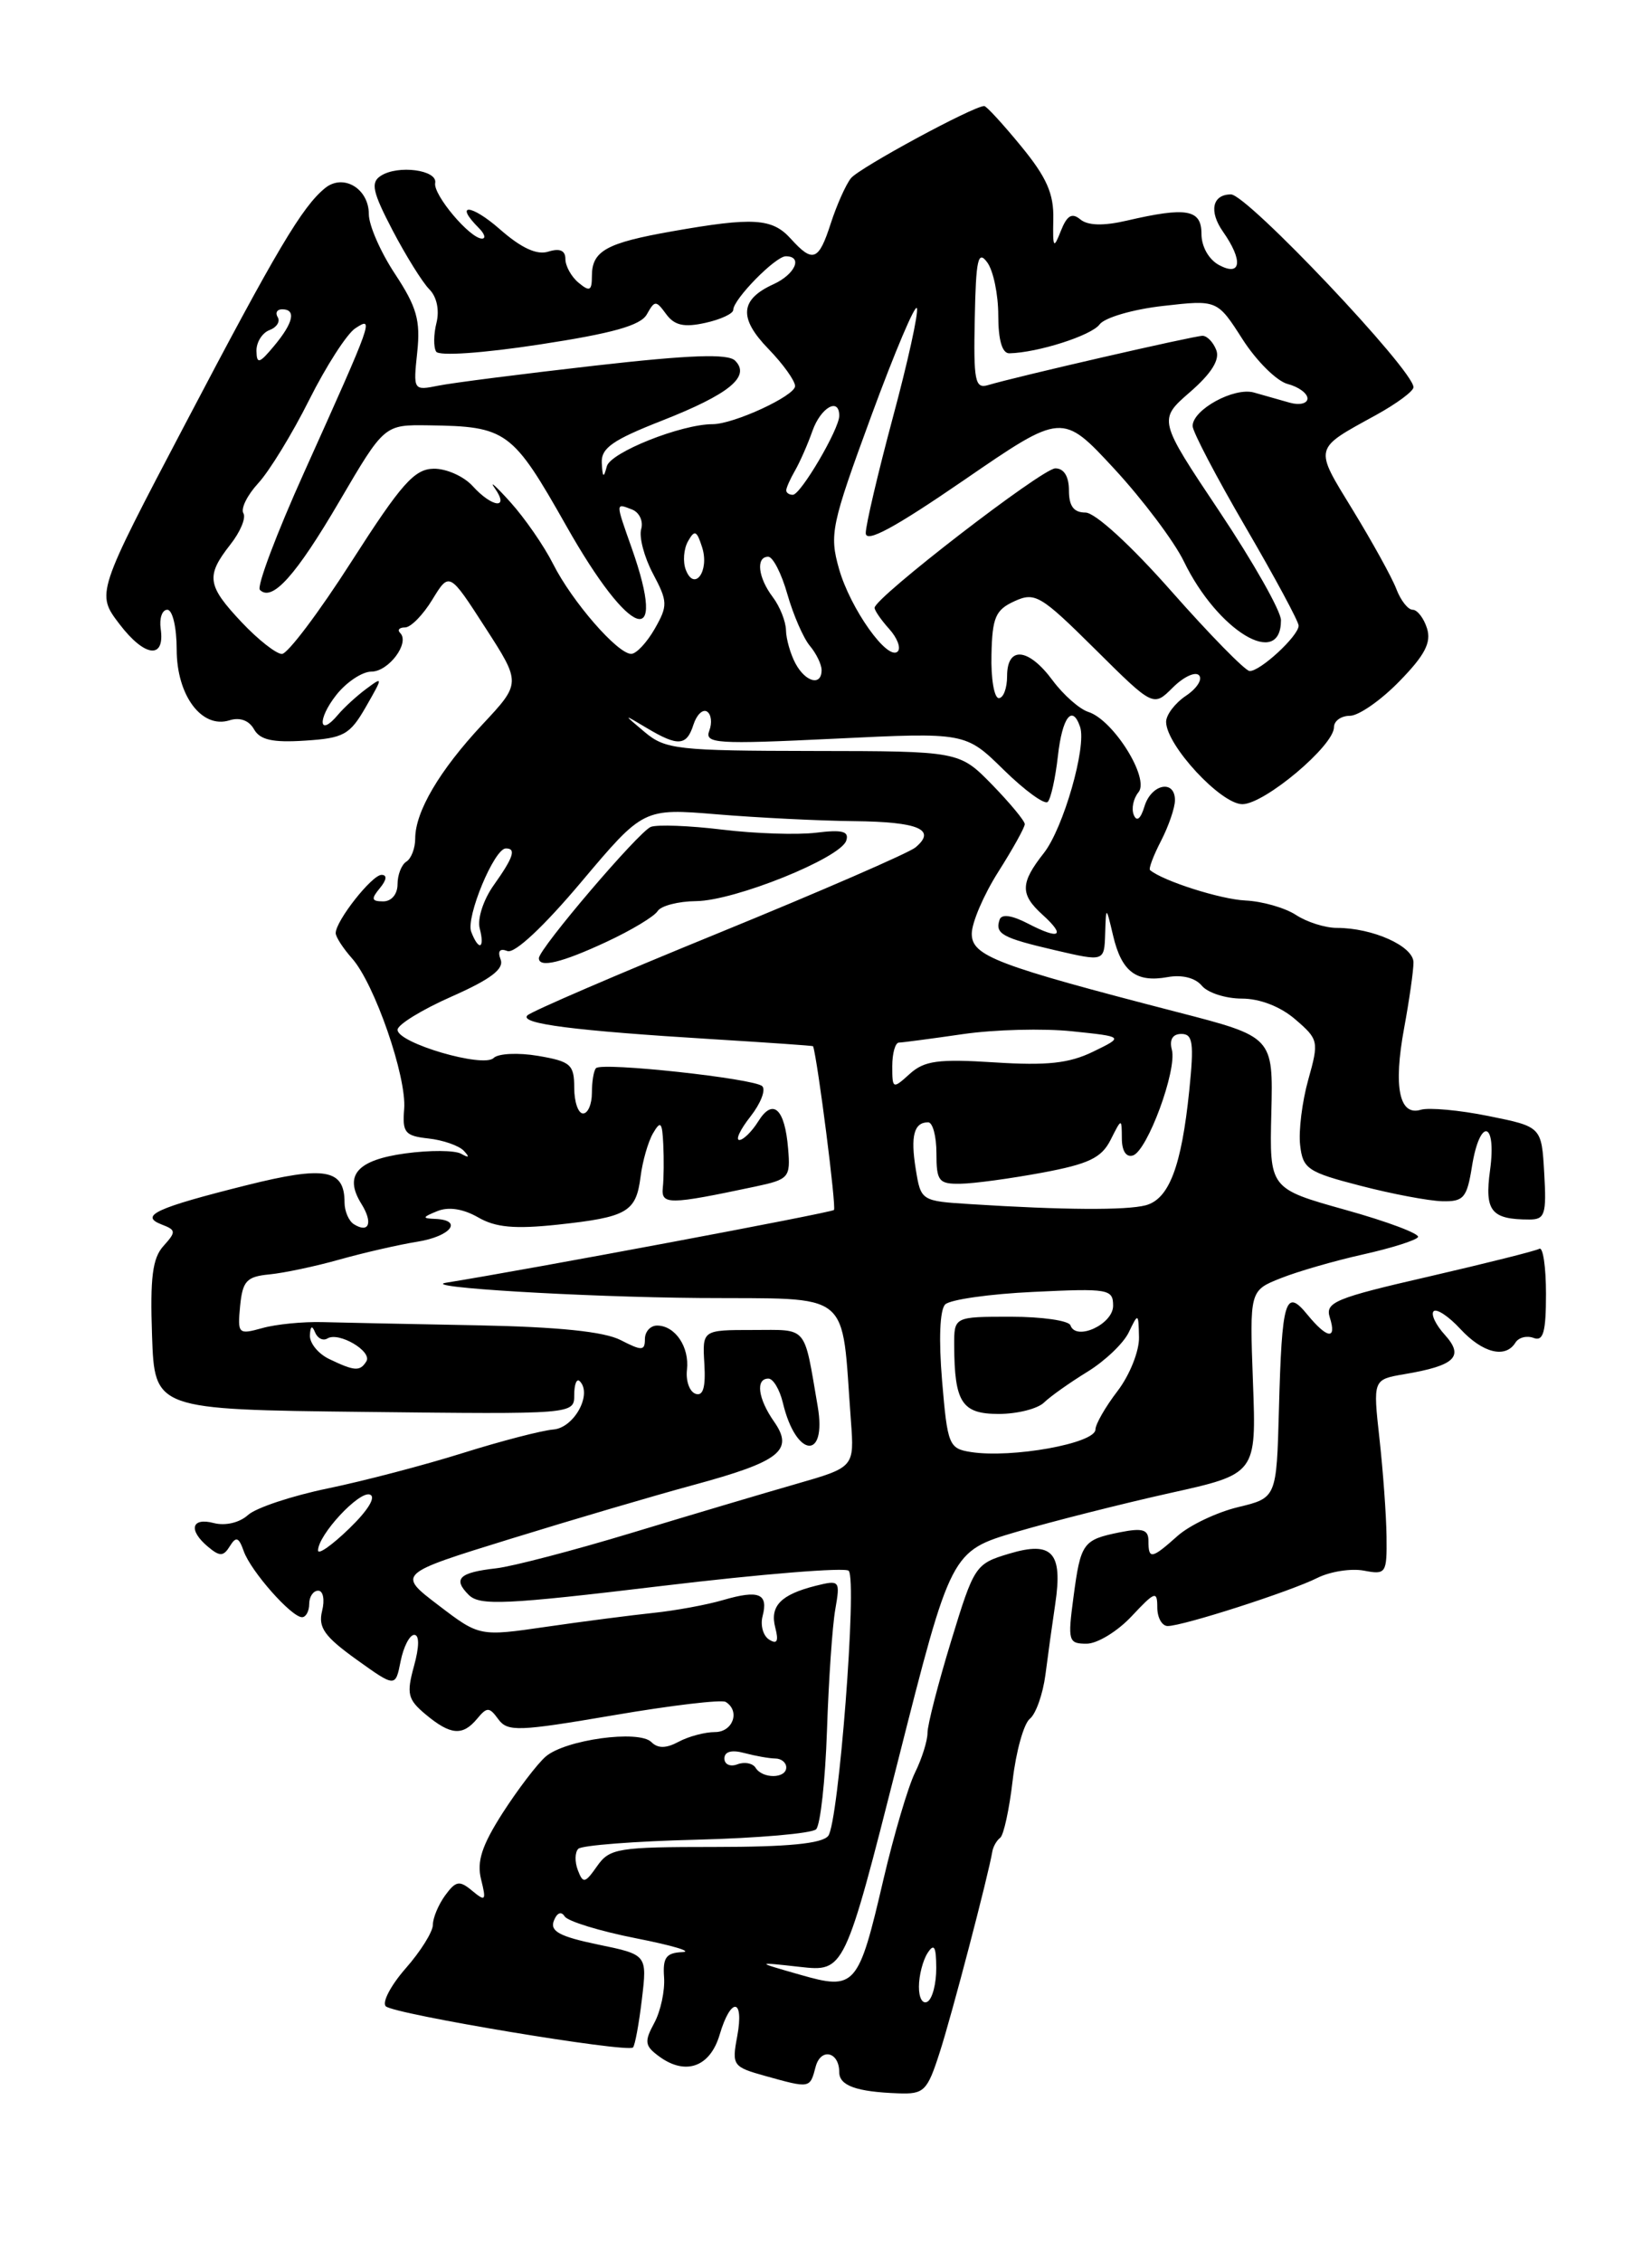 <?xml version="1.0" encoding="UTF-8" standalone="no"?>
<!DOCTYPE svg PUBLIC "-//W3C//DTD SVG 1.1//EN" "http://www.w3.org/Graphics/SVG/1.1/DTD/svg11.dtd" >
<svg xmlns="http://www.w3.org/2000/svg" xmlns:xlink="http://www.w3.org/1999/xlink" version="1.1" viewBox="0 0 187 256">
 <g >
 <path fill="currentColor"
d=" M 106.37 232.25 C 107.73 228.06 111.89 212.17 112.33 209.50 C 112.43 208.95 112.82 208.26 113.22 207.96 C 113.61 207.67 114.25 204.74 114.63 201.46 C 115.01 198.18 115.89 195.05 116.57 194.50 C 117.26 193.95 118.05 191.70 118.34 189.50 C 118.62 187.30 119.12 183.70 119.45 181.50 C 120.32 175.67 119.11 174.35 114.24 175.81 C 110.40 176.96 110.27 177.16 107.65 185.74 C 106.18 190.56 104.98 195.22 104.99 196.10 C 104.99 196.97 104.36 199.00 103.57 200.60 C 102.79 202.19 101.19 207.61 100.01 212.64 C 97.16 224.88 96.83 225.26 90.50 223.44 C 85.50 222.01 85.50 222.01 90.54 222.57 C 95.59 223.13 95.59 223.13 101.63 199.33 C 107.66 175.53 107.66 175.53 115.08 173.34 C 119.16 172.15 126.94 170.18 132.36 168.97 C 142.22 166.79 142.22 166.79 141.83 156.41 C 141.45 146.04 141.45 146.04 144.98 144.64 C 146.91 143.87 151.11 142.66 154.30 141.95 C 157.48 141.24 160.28 140.36 160.51 139.99 C 160.74 139.62 157.05 138.23 152.31 136.91 C 143.70 134.50 143.70 134.50 143.91 125.92 C 144.12 117.33 144.12 117.33 133.31 114.54 C 112.75 109.22 110.00 108.18 110.00 105.66 C 110.00 104.41 111.35 101.26 113.00 98.66 C 114.65 96.06 116.00 93.63 116.00 93.26 C 116.00 92.89 114.33 90.88 112.30 88.79 C 108.59 85.00 108.59 85.00 92.05 84.98 C 76.73 84.96 75.31 84.80 73.00 82.86 C 70.50 80.76 70.50 80.76 73.21 82.38 C 76.76 84.50 77.73 84.42 78.50 81.99 C 78.86 80.88 79.54 80.22 80.03 80.52 C 80.51 80.82 80.63 81.79 80.29 82.68 C 79.73 84.15 81.06 84.24 94.48 83.59 C 109.29 82.87 109.29 82.87 113.62 87.12 C 116.01 89.46 118.25 91.09 118.60 90.74 C 118.95 90.39 119.47 88.05 119.75 85.55 C 120.24 81.16 121.38 79.66 122.26 82.25 C 123.02 84.48 120.37 93.72 118.16 96.53 C 115.48 99.93 115.46 101.20 118.01 103.51 C 120.68 105.93 119.97 106.38 116.40 104.53 C 114.54 103.56 113.37 103.40 113.15 104.07 C 112.61 105.68 113.44 106.13 119.45 107.53 C 125.00 108.82 125.00 108.82 125.10 105.66 C 125.20 102.50 125.20 102.50 126.00 105.88 C 126.96 109.96 128.62 111.21 132.16 110.57 C 133.79 110.27 135.30 110.65 136.04 111.54 C 136.70 112.34 138.74 113.00 140.57 113.00 C 142.61 113.00 144.94 113.90 146.62 115.35 C 149.26 117.62 149.31 117.83 148.09 122.18 C 147.40 124.64 146.98 127.98 147.17 129.58 C 147.47 132.26 148.02 132.64 154.00 134.18 C 157.57 135.11 161.73 135.89 163.24 135.93 C 165.68 135.99 166.05 135.56 166.62 132.00 C 167.51 126.43 169.43 126.81 168.67 132.41 C 168.03 137.05 168.79 138.00 173.13 138.00 C 174.88 138.00 175.07 137.41 174.80 132.75 C 174.50 127.50 174.50 127.50 168.50 126.29 C 165.20 125.62 161.75 125.31 160.83 125.58 C 158.39 126.32 157.71 123.01 158.94 116.35 C 159.52 113.21 160.00 109.86 160.00 108.91 C 160.00 107.07 155.40 105.00 151.32 105.00 C 150.00 105.00 147.92 104.34 146.69 103.53 C 145.46 102.73 142.89 101.99 140.98 101.90 C 138.16 101.77 131.64 99.69 130.18 98.46 C 130.00 98.31 130.56 96.82 131.43 95.14 C 132.29 93.47 133.00 91.40 133.00 90.55 C 133.00 88.17 130.32 88.71 129.55 91.25 C 129.12 92.67 128.67 93.03 128.34 92.22 C 128.05 91.51 128.29 90.36 128.87 89.65 C 130.17 88.09 126.03 81.46 123.19 80.56 C 122.19 80.24 120.37 78.63 119.15 76.99 C 116.42 73.30 114.00 73.07 114.00 76.50 C 114.00 77.88 113.58 79.00 113.06 79.00 C 112.54 79.00 112.16 76.79 112.23 74.08 C 112.32 69.86 112.69 69.01 114.84 68.03 C 117.16 66.97 117.81 67.36 123.95 73.45 C 130.55 80.00 130.55 80.00 132.75 77.81 C 133.96 76.60 135.29 75.97 135.72 76.41 C 136.15 76.86 135.49 77.90 134.25 78.73 C 133.01 79.56 132.00 80.89 132.00 81.68 C 132.00 84.31 138.19 91.00 140.63 91.00 C 143.13 91.00 151.00 84.39 151.00 82.29 C 151.00 81.58 151.81 81.00 152.80 81.00 C 153.79 81.00 156.31 79.25 158.40 77.10 C 161.29 74.15 162.04 72.70 161.53 71.10 C 161.17 69.95 160.43 69.00 159.91 69.00 C 159.38 69.00 158.55 67.94 158.06 66.65 C 157.57 65.36 155.35 61.35 153.14 57.73 C 148.72 50.51 148.63 50.88 155.75 46.97 C 158.09 45.68 160.00 44.27 160.00 43.82 C 160.00 41.88 141.17 22.00 139.34 22.00 C 137.23 22.00 136.82 23.91 138.44 26.22 C 140.73 29.48 140.51 31.34 138.00 30.00 C 136.83 29.37 136.00 27.91 136.00 26.46 C 136.00 23.69 134.33 23.39 127.53 24.97 C 124.90 25.58 123.14 25.53 122.29 24.83 C 121.34 24.04 120.78 24.37 120.08 26.14 C 119.26 28.23 119.16 28.08 119.23 24.80 C 119.30 21.93 118.48 20.07 115.59 16.55 C 113.54 14.05 111.66 12.00 111.41 12.00 C 110.18 12.00 97.25 19.00 96.32 20.17 C 95.74 20.90 94.72 23.19 94.05 25.25 C 92.67 29.54 92.02 29.79 89.50 27.00 C 87.41 24.69 85.25 24.56 76.12 26.17 C 68.62 27.49 67.00 28.39 67.00 31.24 C 67.00 32.91 66.75 33.04 65.50 32.00 C 64.67 31.32 64.00 30.10 64.00 29.31 C 64.00 28.34 63.37 28.07 62.08 28.47 C 60.78 28.89 59.02 28.08 56.58 25.94 C 53.32 23.08 51.36 22.96 54.20 25.80 C 54.86 26.46 55.02 27.00 54.56 27.00 C 53.20 27.00 49.01 22.03 49.26 20.71 C 49.55 19.23 45.04 18.63 43.10 19.90 C 41.93 20.65 42.17 21.72 44.44 26.07 C 45.96 28.97 47.83 31.97 48.60 32.74 C 49.44 33.58 49.76 35.09 49.41 36.52 C 49.08 37.82 49.06 39.29 49.37 39.79 C 49.69 40.31 54.64 39.97 61.10 38.98 C 69.35 37.72 72.52 36.83 73.22 35.57 C 74.12 33.97 74.25 33.97 75.41 35.55 C 76.34 36.82 77.43 37.07 79.82 36.54 C 81.57 36.16 83.00 35.49 83.00 35.07 C 83.00 33.87 87.78 29.00 88.95 29.00 C 90.91 29.00 90.01 31.04 87.56 32.16 C 83.76 33.89 83.59 35.98 86.97 39.47 C 88.64 41.19 90.00 43.09 90.00 43.69 C 90.00 44.79 83.06 48.00 80.66 48.00 C 77.12 48.00 69.10 51.19 68.69 52.77 C 68.33 54.14 68.21 54.07 68.12 52.41 C 68.02 50.71 69.32 49.80 74.93 47.60 C 82.56 44.60 85.00 42.60 83.21 40.81 C 82.40 40.00 78.13 40.15 67.30 41.38 C 59.16 42.31 51.21 43.32 49.63 43.64 C 46.78 44.21 46.77 44.19 47.23 39.85 C 47.61 36.25 47.17 34.73 44.72 31.01 C 43.09 28.55 41.75 25.50 41.75 24.23 C 41.75 21.33 38.85 19.61 36.79 21.29 C 34.19 23.42 31.34 28.22 21.00 47.91 C 10.88 67.16 10.88 67.16 13.53 70.63 C 16.39 74.38 18.69 74.64 18.19 71.16 C 18.02 69.97 18.35 69.00 18.94 69.00 C 19.53 69.00 20.00 70.99 20.00 73.50 C 20.00 78.70 22.84 82.50 25.98 81.51 C 27.14 81.14 28.19 81.52 28.75 82.52 C 29.43 83.73 30.86 84.05 34.52 83.81 C 38.91 83.53 39.60 83.15 41.41 80.00 C 43.37 76.58 43.37 76.53 41.46 77.95 C 40.38 78.75 38.94 80.07 38.26 80.88 C 36.08 83.48 35.89 81.41 38.06 78.65 C 39.21 77.19 41.00 76.00 42.04 76.00 C 43.99 76.00 46.42 72.75 45.30 71.63 C 44.95 71.28 45.20 71.00 45.85 71.00 C 46.50 71.00 47.89 69.58 48.94 67.85 C 50.86 64.71 50.86 64.71 54.92 71.00 C 58.99 77.30 58.99 77.30 54.60 81.99 C 49.75 87.18 47.00 91.85 47.00 94.89 C 47.00 95.99 46.55 97.16 46.00 97.50 C 45.45 97.84 45.00 98.99 45.00 100.06 C 45.00 101.18 44.32 102.00 43.38 102.00 C 42.05 102.00 41.98 101.73 43.00 100.50 C 43.77 99.57 43.84 99.00 43.19 99.00 C 42.10 99.00 38.00 104.21 38.00 105.59 C 38.00 106.02 38.83 107.30 39.84 108.44 C 42.39 111.29 46.05 121.86 45.75 125.50 C 45.53 128.16 45.84 128.54 48.50 128.83 C 50.15 129.01 51.95 129.64 52.50 130.22 C 53.19 130.96 53.10 131.06 52.20 130.56 C 51.49 130.16 48.65 130.14 45.88 130.52 C 40.41 131.27 38.90 133.00 40.91 136.23 C 42.24 138.36 41.78 139.60 40.07 138.54 C 39.48 138.18 39.00 137.06 39.00 136.06 C 39.00 132.29 36.78 131.90 27.91 134.12 C 17.64 136.69 15.74 137.57 18.29 138.56 C 19.94 139.19 19.95 139.39 18.50 141.00 C 17.26 142.37 16.98 144.58 17.21 151.13 C 17.50 159.50 17.50 159.50 41.25 159.77 C 65.00 160.04 65.00 160.04 65.00 157.85 C 65.00 156.65 65.28 155.95 65.62 156.29 C 67.08 157.74 65.00 161.56 62.65 161.76 C 61.32 161.87 56.70 163.07 52.37 164.43 C 48.04 165.79 41.17 167.59 37.10 168.43 C 33.04 169.27 28.97 170.62 28.07 171.44 C 27.11 172.31 25.51 172.68 24.21 172.35 C 21.64 171.67 21.29 173.17 23.58 175.06 C 24.88 176.15 25.30 176.13 26.02 174.96 C 26.72 173.83 27.03 173.94 27.59 175.53 C 28.40 177.81 32.99 183.00 34.19 183.00 C 34.63 183.00 35.00 182.32 35.00 181.50 C 35.00 180.68 35.46 180.00 36.02 180.00 C 36.58 180.00 36.78 181.03 36.46 182.29 C 36.00 184.16 36.71 185.17 40.32 187.77 C 44.76 190.95 44.76 190.95 45.35 187.98 C 45.68 186.34 46.37 185.00 46.89 185.00 C 47.48 185.00 47.47 186.34 46.86 188.54 C 46.00 191.67 46.15 192.31 48.19 194.01 C 51.00 196.35 52.37 196.47 54.01 194.49 C 55.13 193.14 55.39 193.15 56.41 194.55 C 57.46 195.98 58.68 195.93 69.43 194.10 C 75.96 192.98 81.68 192.30 82.15 192.59 C 83.81 193.62 82.97 196.00 80.93 196.00 C 79.80 196.00 77.95 196.49 76.83 197.09 C 75.40 197.86 74.47 197.87 73.73 197.13 C 72.32 195.72 63.97 196.86 61.76 198.78 C 60.81 199.61 58.62 202.48 56.90 205.15 C 54.54 208.84 53.95 210.65 54.46 212.68 C 55.06 215.09 54.96 215.21 53.45 213.96 C 52.01 212.76 51.60 212.83 50.39 214.48 C 49.63 215.53 49.00 217.02 49.00 217.81 C 49.00 218.59 47.62 220.81 45.92 222.74 C 44.23 224.67 43.22 226.60 43.67 227.03 C 44.61 227.93 71.01 232.32 71.65 231.69 C 71.88 231.46 72.33 229.00 72.66 226.23 C 73.26 221.19 73.26 221.19 67.68 220.04 C 63.36 219.14 62.24 218.54 62.69 217.36 C 63.04 216.45 63.53 216.24 63.91 216.85 C 64.25 217.41 67.90 218.53 72.02 219.34 C 76.13 220.15 78.48 220.85 77.23 220.90 C 75.40 220.98 75.01 221.52 75.17 223.75 C 75.28 225.26 74.78 227.59 74.06 228.92 C 72.91 231.04 72.98 231.51 74.62 232.71 C 77.61 234.90 80.38 233.90 81.46 230.25 C 82.73 225.94 84.26 226.07 83.45 230.43 C 82.83 233.73 82.95 233.89 86.65 234.92 C 91.71 236.33 91.68 236.33 92.32 233.90 C 92.89 231.69 95.00 232.15 95.00 234.49 C 95.00 236.01 96.95 236.71 101.67 236.88 C 104.60 236.99 104.96 236.64 106.37 232.25 Z  M 128.10 182.89 C 130.73 180.08 131.00 179.98 131.00 181.89 C 131.00 183.05 131.53 184.00 132.18 184.00 C 133.91 184.00 146.07 180.09 149.13 178.55 C 150.58 177.83 152.94 177.46 154.38 177.73 C 156.89 178.21 157.00 178.05 156.95 173.87 C 156.92 171.46 156.56 166.49 156.15 162.80 C 155.41 156.11 155.41 156.11 158.97 155.50 C 164.72 154.53 165.77 153.51 163.55 151.05 C 162.52 149.92 161.95 148.72 162.28 148.38 C 162.62 148.05 163.98 148.95 165.31 150.39 C 167.84 153.12 170.42 153.75 171.54 151.93 C 171.91 151.34 172.83 151.11 173.60 151.40 C 174.70 151.82 175.00 150.73 175.00 146.41 C 175.00 143.37 174.66 141.08 174.25 141.31 C 173.84 141.55 168.19 142.96 161.71 144.46 C 151.12 146.89 149.98 147.37 150.53 149.09 C 151.34 151.65 150.23 151.50 147.98 148.75 C 145.50 145.71 145.10 147.06 144.77 159.50 C 144.50 169.50 144.50 169.50 140.13 170.55 C 137.73 171.13 134.65 172.60 133.30 173.80 C 130.35 176.43 130.00 176.49 130.00 174.38 C 130.00 173.08 129.35 172.88 126.78 173.39 C 122.57 174.24 122.33 174.57 121.51 180.75 C 120.85 185.70 120.94 186.00 123.00 186.00 C 124.21 186.00 126.50 184.60 128.10 182.89 Z  M 104.02 224.81 C 104.02 223.54 104.47 221.82 105.00 221.00 C 105.74 219.86 105.97 220.26 105.98 222.69 C 105.99 224.45 105.55 226.16 105.00 226.50 C 104.44 226.84 104.01 226.10 104.02 224.81 Z  M 65.41 211.63 C 65.05 210.69 65.07 209.60 65.46 209.21 C 65.84 208.82 71.86 208.35 78.83 208.18 C 85.80 208.00 91.90 207.47 92.38 207.00 C 92.86 206.53 93.42 201.50 93.61 195.82 C 93.80 190.14 94.22 183.98 94.55 182.12 C 95.12 178.84 95.06 178.77 92.32 179.45 C 88.37 180.45 87.12 181.74 87.76 184.19 C 88.16 185.72 87.96 186.10 87.07 185.54 C 86.39 185.12 86.05 183.93 86.32 182.89 C 86.99 180.33 85.91 179.88 81.89 181.05 C 80.03 181.60 76.47 182.25 74.00 182.51 C 71.53 182.77 66.07 183.47 61.88 184.08 C 54.27 185.19 54.27 185.19 49.62 181.64 C 44.97 178.10 44.97 178.10 57.74 174.15 C 64.76 171.98 74.10 169.23 78.50 168.04 C 88.30 165.38 89.90 164.13 87.62 160.87 C 85.80 158.27 85.50 156.00 86.98 156.00 C 87.52 156.00 88.26 157.24 88.62 158.75 C 90.10 164.97 93.62 165.31 92.56 159.14 C 90.96 149.84 91.52 150.50 85.22 150.50 C 79.50 150.50 79.50 150.50 79.73 154.33 C 79.89 157.00 79.59 158.02 78.73 157.72 C 78.05 157.48 77.62 156.26 77.76 155.01 C 78.06 152.42 76.42 150.00 74.38 150.00 C 73.62 150.00 73.00 150.69 73.00 151.53 C 73.00 152.87 72.66 152.88 70.25 151.64 C 68.37 150.68 63.20 150.15 54.00 149.97 C 46.58 149.83 38.70 149.67 36.50 149.61 C 34.30 149.55 31.23 149.85 29.68 150.29 C 26.97 151.04 26.88 150.95 27.18 147.79 C 27.46 144.95 27.91 144.46 30.50 144.21 C 32.15 144.05 35.75 143.29 38.50 142.51 C 41.25 141.74 45.19 140.84 47.25 140.51 C 51.04 139.90 52.47 138.06 49.25 137.93 C 47.76 137.87 47.80 137.74 49.50 137.05 C 50.78 136.53 52.43 136.79 54.11 137.75 C 56.09 138.90 58.25 139.10 63.14 138.58 C 71.01 137.73 72.00 137.16 72.51 133.15 C 72.73 131.41 73.36 129.20 73.92 128.24 C 74.78 126.77 74.96 126.96 75.08 129.50 C 75.16 131.15 75.14 133.34 75.03 134.37 C 74.82 136.36 75.67 136.35 85.50 134.27 C 89.31 133.46 89.49 133.25 89.21 129.97 C 88.84 125.45 87.50 124.22 85.84 126.88 C 85.11 128.05 84.14 129.00 83.69 129.00 C 83.23 129.00 83.80 127.80 84.96 126.33 C 86.11 124.86 86.71 123.32 86.28 122.91 C 85.37 122.04 68.16 120.17 67.47 120.87 C 67.21 121.12 67.00 122.38 67.00 123.67 C 67.00 124.95 66.55 126.00 66.00 126.00 C 65.45 126.00 65.00 124.69 65.00 123.09 C 65.00 120.46 64.60 120.11 60.90 119.48 C 58.65 119.10 56.39 119.21 55.88 119.72 C 54.72 120.88 45.00 118.03 45.00 116.53 C 45.00 115.95 47.75 114.26 51.12 112.77 C 55.53 110.82 57.08 109.65 56.67 108.58 C 56.30 107.62 56.57 107.28 57.44 107.62 C 58.26 107.93 61.56 104.84 65.81 99.79 C 72.83 91.46 72.83 91.46 81.17 92.15 C 85.75 92.53 92.74 92.88 96.69 92.92 C 104.01 93.00 106.05 93.88 103.62 95.90 C 102.87 96.52 92.87 100.87 81.39 105.56 C 69.90 110.25 60.15 114.45 59.70 114.90 C 58.76 115.84 64.92 116.63 80.75 117.60 C 86.94 117.98 92.02 118.33 92.04 118.39 C 92.56 120.00 94.69 136.63 94.40 136.92 C 94.10 137.23 60.08 143.61 50.50 145.15 C 47.35 145.66 65.80 146.77 79.19 146.88 C 96.75 147.01 95.20 145.75 96.32 160.77 C 96.71 166.03 96.71 166.03 90.10 167.93 C 86.47 168.97 78.10 171.46 71.50 173.46 C 64.90 175.46 58.00 177.26 56.16 177.47 C 51.97 177.94 51.23 178.66 53.06 180.48 C 54.31 181.72 57.20 181.59 74.95 179.46 C 86.20 178.11 95.71 177.34 96.07 177.75 C 97.05 178.85 94.93 206.28 93.75 207.75 C 93.06 208.62 89.19 209.00 80.93 209.00 C 69.93 209.00 69.01 209.15 67.59 211.17 C 66.22 213.12 66.00 213.17 65.41 211.63 Z  M 68.63 106.59 C 71.45 105.28 74.06 103.71 74.44 103.10 C 74.81 102.50 76.78 101.99 78.81 101.97 C 83.16 101.93 95.13 97.11 95.79 95.13 C 96.14 94.07 95.36 93.86 92.37 94.23 C 90.24 94.49 85.47 94.33 81.76 93.88 C 78.05 93.43 74.41 93.29 73.67 93.57 C 72.32 94.09 61.00 107.36 61.00 108.43 C 61.00 109.56 63.59 108.94 68.63 106.59 Z  M 85.53 200.04 C 85.20 199.52 84.28 199.34 83.47 199.65 C 82.66 199.96 82.00 199.66 82.00 198.99 C 82.00 198.21 82.81 197.98 84.25 198.37 C 85.49 198.70 87.06 198.98 87.75 198.99 C 88.44 198.99 89.00 199.45 89.00 200.00 C 89.00 201.28 86.31 201.31 85.53 200.04 Z  M 36.00 175.45 C 36.01 173.69 40.63 168.71 41.86 169.12 C 42.60 169.37 41.68 170.89 39.54 172.96 C 37.59 174.85 36.00 175.97 36.00 175.45 Z  M 109.89 164.31 C 107.41 163.92 107.25 163.51 106.64 156.25 C 106.25 151.61 106.38 148.22 106.99 147.61 C 107.54 147.06 112.04 146.42 116.99 146.19 C 125.49 145.78 126.00 145.87 126.00 147.76 C 126.00 149.86 121.79 151.79 121.17 149.97 C 120.98 149.44 117.95 149.00 114.42 149.00 C 108.00 149.00 108.00 149.00 108.01 152.25 C 108.04 158.71 108.88 160.00 113.05 160.00 C 115.14 160.00 117.45 159.42 118.18 158.71 C 118.91 158.00 121.12 156.44 123.09 155.23 C 125.06 154.02 127.17 152.02 127.77 150.77 C 128.84 148.54 128.87 148.55 128.93 151.32 C 128.97 152.87 127.88 155.61 126.50 157.41 C 125.12 159.21 124.00 161.17 124.00 161.76 C 124.00 163.33 114.54 165.04 109.89 164.31 Z  M 37.25 153.78 C 36.01 153.18 35.04 151.98 35.08 151.10 C 35.13 150.05 35.33 149.94 35.66 150.76 C 35.94 151.45 36.57 151.76 37.06 151.46 C 38.35 150.67 42.17 152.92 41.47 154.05 C 40.75 155.21 40.14 155.17 37.25 153.78 Z  M 109.87 136.26 C 104.27 135.91 104.24 135.89 103.66 132.30 C 103.05 128.54 103.46 127.00 105.06 127.00 C 105.58 127.00 106.00 128.57 106.00 130.50 C 106.00 133.66 106.26 134.00 108.75 133.95 C 110.26 133.93 114.41 133.36 117.97 132.70 C 123.23 131.72 124.68 131.03 125.71 129.00 C 126.97 126.50 126.97 126.50 126.99 128.83 C 126.99 130.25 127.49 131.00 128.25 130.75 C 129.89 130.20 133.25 121.08 132.65 118.79 C 132.35 117.64 132.74 117.00 133.73 117.00 C 135.03 117.00 135.17 118.01 134.62 123.40 C 133.74 131.98 132.34 135.68 129.69 136.39 C 127.49 136.97 120.37 136.93 109.87 136.26 Z  M 101.00 120.65 C 101.00 119.19 101.34 117.99 101.75 117.98 C 102.16 117.97 105.42 117.54 109.00 117.02 C 112.57 116.50 118.13 116.36 121.36 116.70 C 127.23 117.31 127.23 117.31 123.73 119.01 C 121.02 120.33 118.50 120.60 112.59 120.22 C 106.20 119.81 104.63 120.03 102.98 121.52 C 101.06 123.26 101.00 123.24 101.00 120.65 Z  M 53.34 105.44 C 52.71 103.81 55.94 96.03 57.25 96.01 C 58.46 95.99 58.13 97.01 55.90 100.15 C 54.72 101.80 54.02 103.96 54.30 105.05 C 54.91 107.37 54.19 107.66 53.34 105.44 Z  M 90.04 75.07 C 89.47 74.00 88.99 72.31 88.97 71.32 C 88.95 70.32 88.28 68.63 87.47 67.56 C 85.80 65.35 85.54 63.00 86.96 63.00 C 87.49 63.00 88.47 64.91 89.13 67.25 C 89.80 69.59 90.94 72.21 91.67 73.08 C 92.40 73.95 93.00 75.18 93.00 75.83 C 93.00 77.67 91.18 77.20 90.04 75.07 Z  M 132.62 66.93 C 128.00 61.69 123.96 58.00 122.87 58.00 C 121.54 58.00 121.00 57.27 121.00 55.50 C 121.00 53.92 120.44 53.00 119.46 53.00 C 117.98 53.00 99.00 67.64 99.00 68.78 C 99.00 69.09 99.75 70.17 100.66 71.18 C 101.57 72.19 102.00 73.33 101.62 73.72 C 100.49 74.84 96.25 68.88 94.97 64.36 C 93.87 60.46 94.09 59.41 98.63 47.05 C 101.29 39.82 103.61 34.34 103.79 34.88 C 103.98 35.43 102.75 41.00 101.06 47.27 C 99.38 53.54 98.00 59.41 98.00 60.32 C 98.00 61.49 101.21 59.76 109.12 54.33 C 120.24 46.69 120.24 46.69 126.14 53.06 C 129.38 56.57 132.92 61.28 134.01 63.53 C 137.82 71.39 145.00 75.74 145.00 70.18 C 145.00 69.15 141.87 63.62 138.05 57.90 C 131.10 47.50 131.10 47.50 134.70 44.37 C 137.12 42.27 138.10 40.71 137.68 39.62 C 137.34 38.73 136.64 38.00 136.12 38.00 C 135.16 38.00 114.87 42.66 111.84 43.58 C 110.37 44.02 110.19 43.12 110.34 36.04 C 110.47 29.34 110.71 28.27 111.75 29.69 C 112.44 30.62 113.00 33.32 113.00 35.69 C 113.00 38.48 113.44 39.99 114.25 39.98 C 117.46 39.91 123.55 37.97 124.47 36.71 C 125.04 35.94 128.26 35.00 131.65 34.62 C 137.79 33.92 137.79 33.92 140.65 38.39 C 142.22 40.84 144.51 43.12 145.75 43.45 C 146.99 43.77 148.00 44.51 148.00 45.09 C 148.00 45.66 147.10 45.88 146.00 45.57 C 144.90 45.26 143.08 44.74 141.95 44.42 C 139.71 43.78 135.00 46.35 135.00 48.21 C 135.00 48.85 137.70 54.00 141.00 59.66 C 144.30 65.32 147.00 70.33 147.00 70.80 C 147.00 71.96 142.60 76.02 141.44 75.93 C 140.92 75.88 136.95 71.83 132.62 66.93 Z  M 27.37 70.43 C 23.44 66.26 23.28 65.19 26.06 61.64 C 27.20 60.20 27.87 58.60 27.55 58.08 C 27.23 57.56 27.99 56.03 29.23 54.68 C 30.48 53.33 33.08 49.09 35.00 45.25 C 36.92 41.42 39.27 37.77 40.22 37.15 C 42.37 35.74 42.23 36.12 34.44 53.42 C 31.30 60.38 29.04 66.38 29.42 66.75 C 30.80 68.14 33.50 65.13 38.43 56.71 C 43.50 48.06 43.50 48.06 48.50 48.13 C 57.37 48.25 57.99 48.71 64.12 59.54 C 71.36 72.35 75.66 73.78 71.50 62.00 C 69.66 56.79 69.66 56.93 71.53 57.65 C 72.37 57.97 72.84 58.97 72.58 59.87 C 72.32 60.77 72.92 63.04 73.91 64.91 C 75.59 68.08 75.61 68.53 74.11 71.16 C 73.22 72.71 72.03 73.99 71.45 73.99 C 69.91 74.00 64.76 68.08 62.61 63.82 C 61.59 61.79 59.41 58.64 57.77 56.82 C 56.12 54.99 55.33 54.29 56.01 55.25 C 57.71 57.66 55.73 57.46 53.50 55.00 C 52.50 53.90 50.52 53.02 49.10 53.04 C 46.91 53.07 45.44 54.72 39.79 63.54 C 36.11 69.29 32.56 74.00 31.91 74.00 C 31.27 74.00 29.22 72.39 27.37 70.43 Z  M 77.63 64.48 C 77.28 63.57 77.39 62.12 77.88 61.25 C 78.63 59.92 78.87 60.02 79.48 61.94 C 80.33 64.62 78.60 67.00 77.63 64.48 Z  M 89.00 55.49 C 89.00 55.20 89.45 54.19 90.00 53.24 C 90.55 52.28 91.44 50.26 91.97 48.75 C 92.92 46.09 95.00 44.92 95.00 47.05 C 95.00 48.56 90.64 55.98 89.75 55.99 C 89.34 56.00 89.00 55.77 89.00 55.49 Z  M 29.03 39.72 C 29.01 38.74 29.67 37.68 30.49 37.36 C 31.32 37.05 31.74 36.39 31.44 35.90 C 31.13 35.40 31.36 35.00 31.94 35.00 C 33.55 35.00 33.22 36.52 31.03 39.14 C 29.36 41.15 29.06 41.24 29.03 39.72 Z "/>
</g>
</svg>